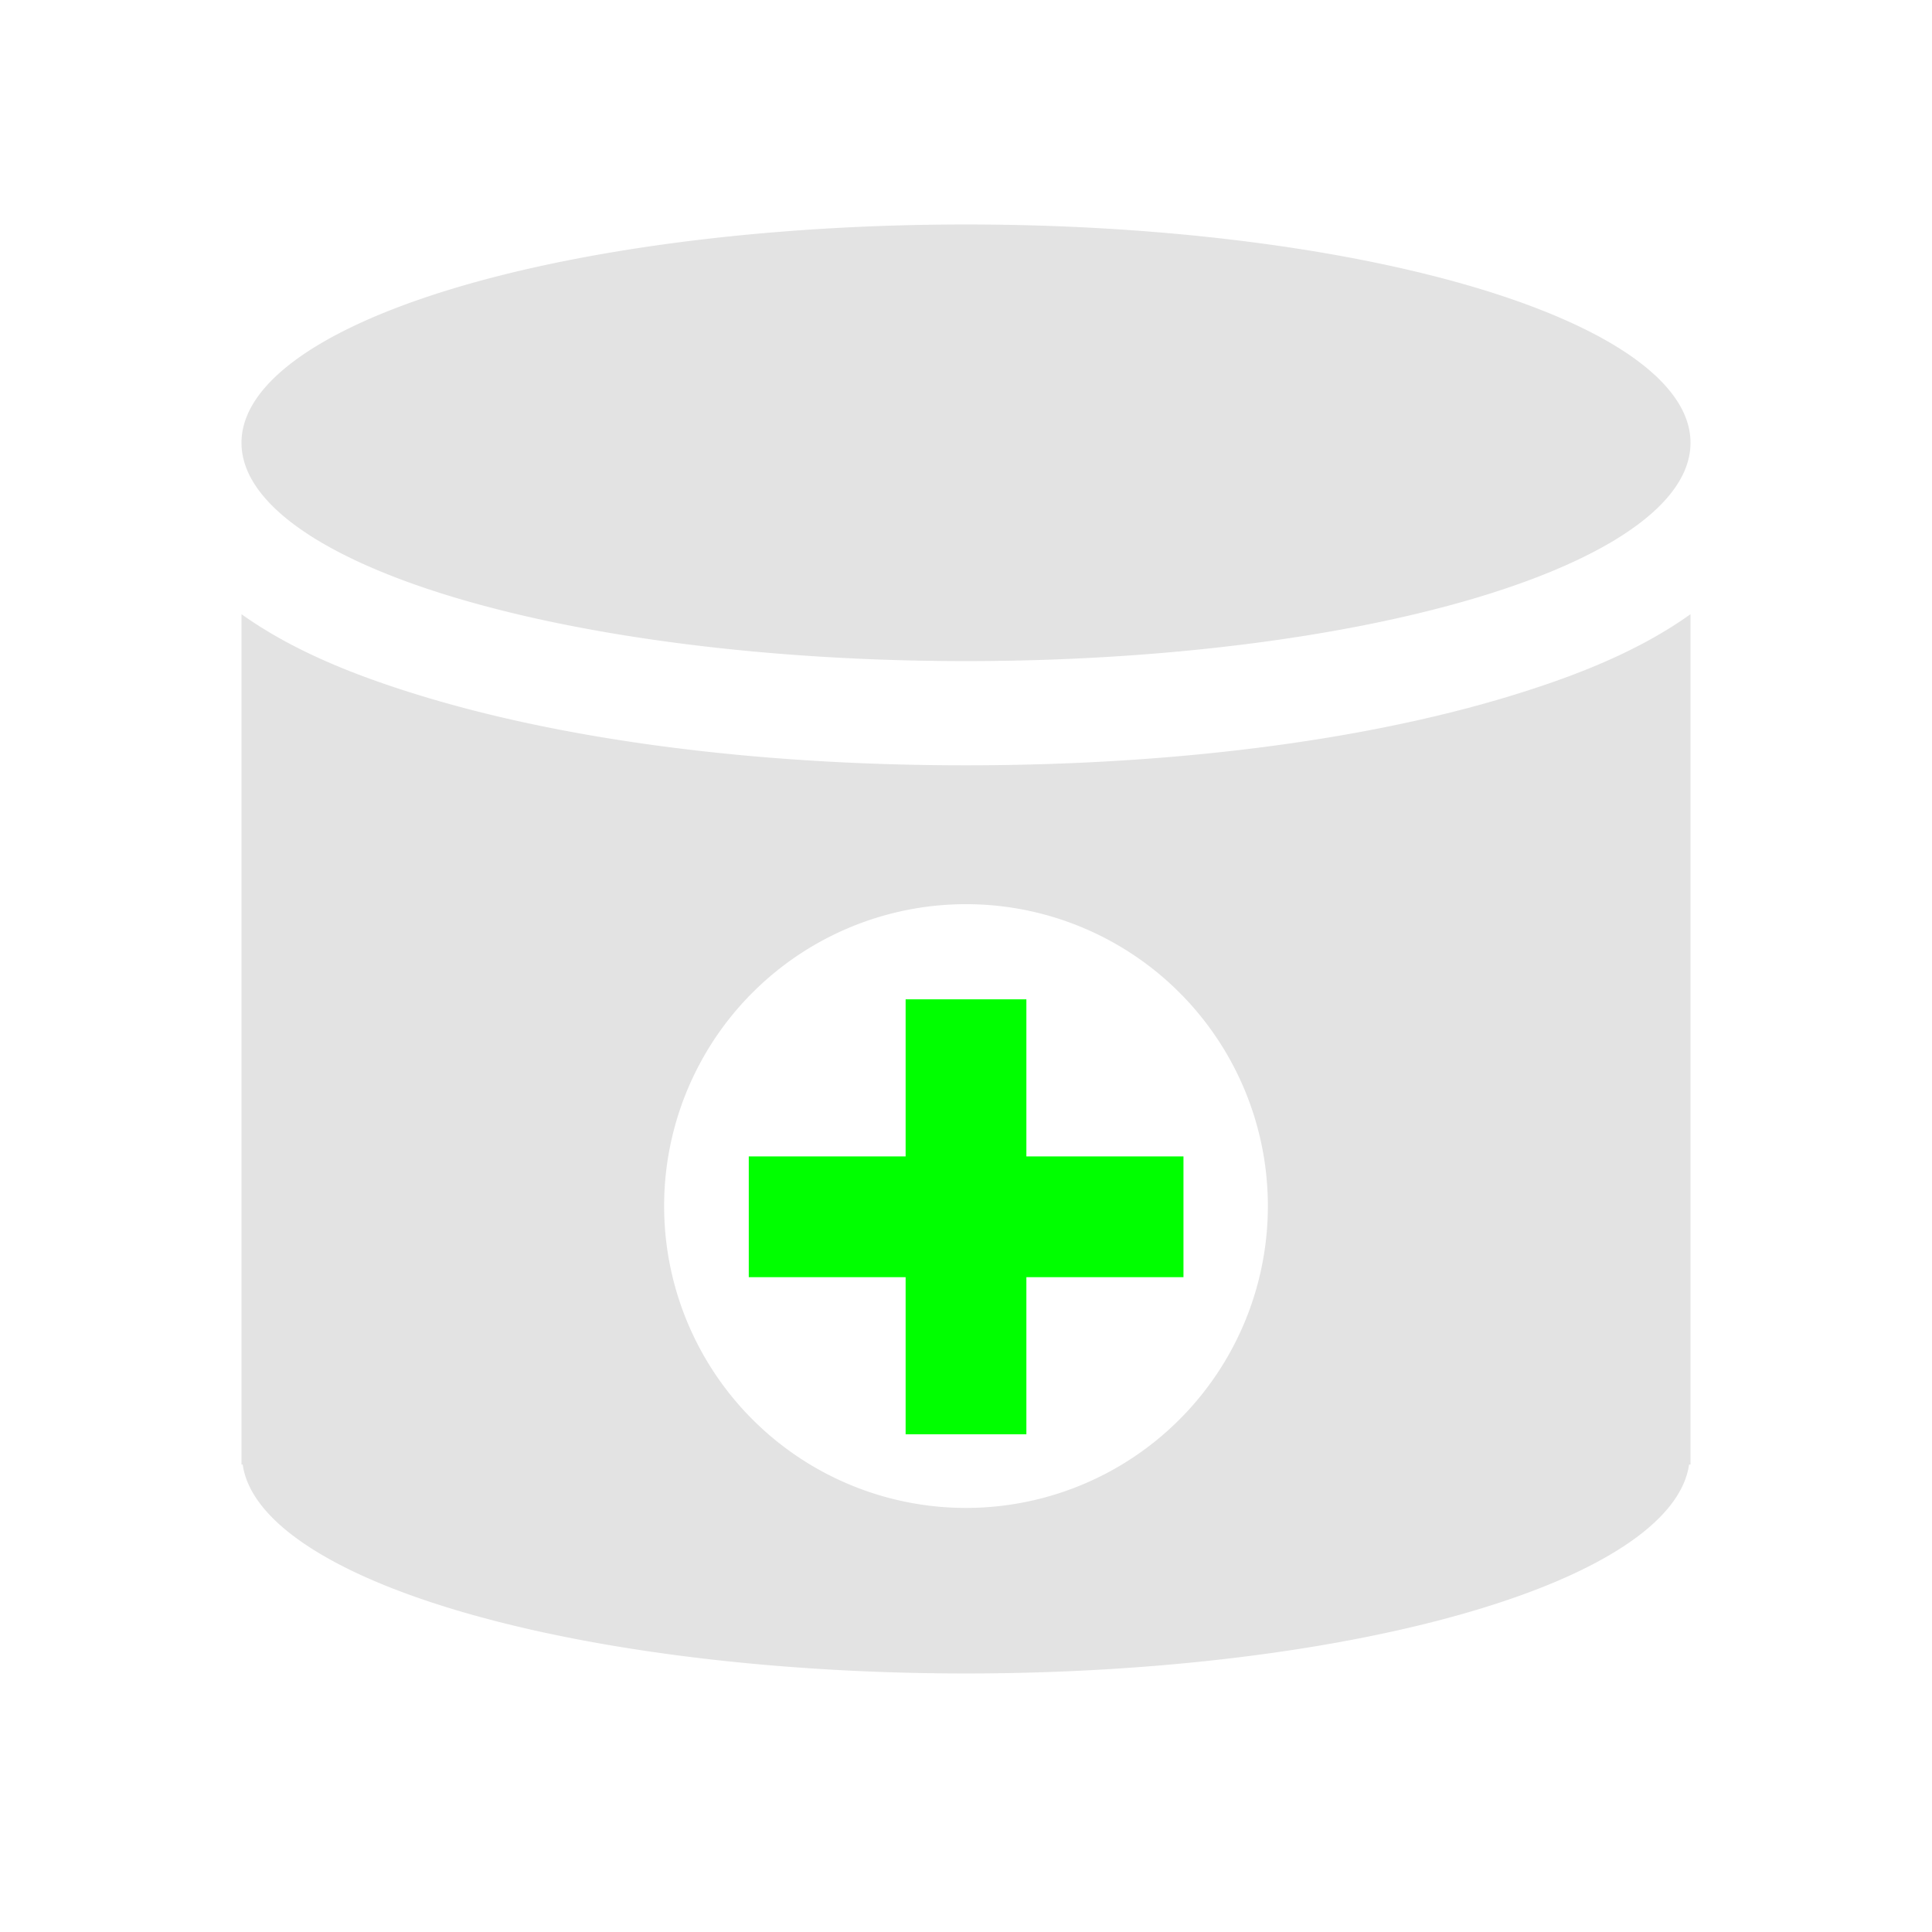 <?xml version="1.0" encoding="UTF-8" standalone="no"?>
<!-- Created with Inkscape (http://www.inkscape.org/) -->

<svg:svg xmlns:dc="http://purl.org/dc/elements/1.1/" xmlns:cc="http://creativecommons.org/ns#" xmlns:rdf="http://www.w3.org/1999/02/22-rdf-syntax-ns#" xmlns:svg="http://www.w3.org/2000/svg" xmlns:sodipodi="http://sodipodi.sourceforge.net/DTD/sodipodi-0.dtd" xmlns:inkscape="http://www.inkscape.org/namespaces/inkscape" width="16" height="16" viewBox="0 0 16 16" version="1.1" id="main" inkscape:version="0.92+devel (f318dbfe43, 2017-10-09, custom)" sodipodi:docname="vcs-add-cvs-cervisia.svg">
  <svg:defs id="ol-defs">
    <style type="text/css" id="current-color-scheme">      .ColorScheme-Text {
        color:#d0d0d0;
        stop-color:#d0d0d0;
      }
      .ColorScheme-Background {
        color:#212121;
        stop-color:#212121;
      }
      .ColorScheme-Highlight {
        color:#0039a9;
        stop-color:#0039a9;
      }
      .ColorScheme-ViewText {
        color:#d0d0d0;
        stop-color:#d0d0d0;
      }
      .ColorScheme-ViewBackground {
        color:#19191b;
        stop-color:#19191b;
      }
      .ColorScheme-ViewHover {
        color:#0059a9;
        stop-color:#0059a9;
      }
      .ColorScheme-ViewFocus{
        color:#002466;
        stop-color:#002466;
      }
      .ColorScheme-ButtonText {
        color:#d0d0d0;
        stop-color:#d0d0d0;
      }
      .ColorScheme-ButtonBackground {
        color:#3e3e3e;
        stop-color:#2e2e2e;
      }
      .ColorScheme-ButtonHover {
        color:#0059a9;
        stop-color:#0059a9;                                                                         
      }                                                                                             
      .ColorScheme-ButtonFocus{                                                                     
        color:#0039a9;                                                                              
        stop-color:#0039a9;
      }</style>
    <svg:style id="current-color-scheme">      .ColorScheme-Text {
        color:#d0d0d0;
        stop-color:#d0d0d0;
      }
      .ColorScheme-Background {
        color:#212121;
        stop-color:#212121;
      }
      .ColorScheme-Highlight {
        color:#0039a9;
        stop-color:#0039a9;
      }
      .ColorScheme-ViewText {
        color:#d0d0d0;
        stop-color:#d0d0d0;
      }
      .ColorScheme-ViewBackground {
        color:#19191b;
        stop-color:#19191b;
      }
      .ColorScheme-ViewHover {
        color:#005cc7;
        stop-color:#005cc7;
      }
      .ColorScheme-ViewFocus{
        color:#002466;
        stop-color:#002466;
      }
      .ColorScheme-ButtonText {
        color:#d0d0d0;
        stop-color:#d0d0d0;
      }
      .ColorScheme-ButtonBackground {
        color:#232323;
        stop-color:#232323;                             
      }                                                 
      .ColorScheme-ButtonHover {                        
        color:#005cc7;                                  
        stop-color:#005cc7;                             
      }                                                 
      .ColorScheme-ButtonFocus{                         
        color:#0039a9;                                  
        stop-color:#0039a9;                             
      }</svg:style>
  </svg:defs>
  <sodipodi:namedview id="base" pagecolor="#002466" bordercolor="#ffffff" borderopacity="0.30" inkscape:pageopacity="1" inkscape:pageshadow="2" inkscape:zoom="37.1673" inkscape:document-units="px" inkscape:current-layer="main" inkscape:document-rotation="0" showgrid="false" inkscape:showpageshadow="false" borderlayer="true" inkscape:window-width="1920" inkscape:window-height="1027" inkscape:window-x="0" inkscape:window-y="24" inkscape:window-maximized="1" units="px" inkscape:cx="6.5605625" inkscape:cy="8.0269054">
    <inkscape:grid type="xygrid" id="grid850" />
  </sodipodi:namedview>
  <svg:g id="g848" inkscape:label="#vcs-add-cvs-cervisia" style="stroke:none">
    <svg:path style="fill:none;stroke:none" d="M -5.5000004e-8,-4.9999999e-8 H 16 V 16 H -5.5000004e-8 Z" id="boundary" inkscape:label="#boundary" inkscape:connector-curvature="0" />
    <svg:path inkscape:connector-curvature="0" id="rect822" d="M 8,1.859 A 6,1.807 0 0 0 2,3.668 6,1.807 0 0 0 8,5.475 6,1.807 0 0 0 14,3.668 6,1.807 0 0 0 8,1.859 Z M 2,5.086 v 6.967 0.076 H 2.01 A 6,1.807 0 0 0 8,13.859 6,1.807 0 0 0 13.988,12.129 H 14 v -0.076 -6.967 l -0.002,0.002 C 13.581,5.385 13.074,5.593 12.477,5.773 11.281,6.133 9.721,6.338 7.998,6.338 6.275,6.338 4.719,6.133 3.523,5.773 2.926,5.593 2.42,5.385 2.002,5.088 Z m 6,2.402 a 2.5,2.5 0 0 1 2.5,2.5 A 2.5,2.5 0 0 1 8,12.488 2.5,2.5 0 0 1 5.5,9.988 a 2.5,2.5 0 0 1 2.5,-2.5 z" style="opacity:0.6;fill:#d0d0d0;stroke:none;stroke-width:2.167" inkscape:label="#" />
    <svg:path style="fill:#00ff00;stroke:none;stroke-width:1.5;stroke-linecap:round" d="m 6.201,10.577 1.299,10e-7 -5e-7,1.301 1,1e-6 -2e-7,-1.301 1.301,0 2e-7,-1 -1.301,-1.3e-6 6e-7,-1.301 -1,0 0,1.301 -1.299,10e-8 z" id="rect843" inkscape:connector-curvature="0" inkscape:label="#" />
  </svg:g>
</svg:svg>
